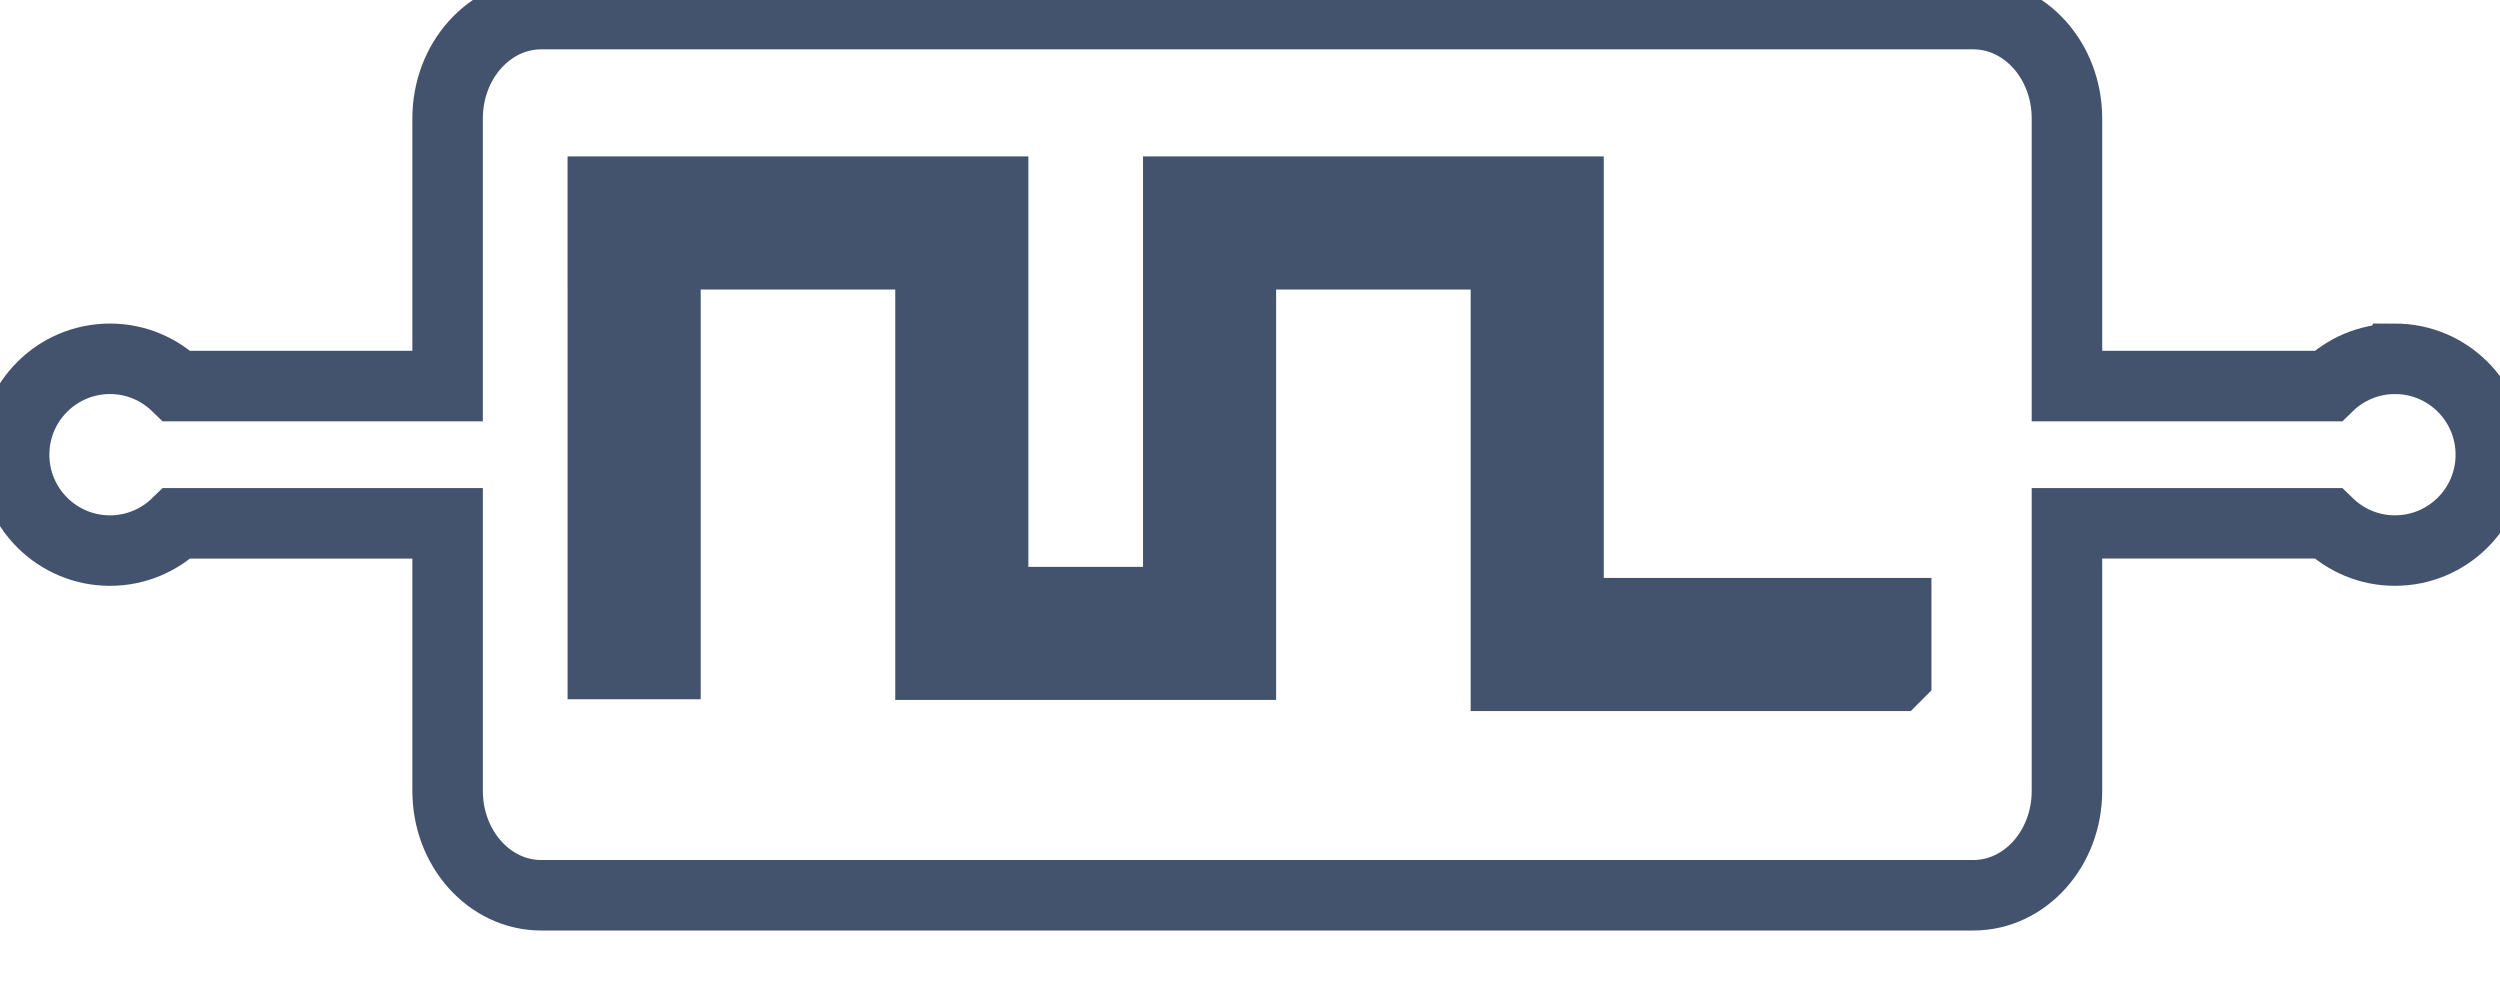 <svg data-v-9833e8b2="" version="1.1" xmlns="http://www.w3.org/2000/svg" xmlns:xlink="http://www.w3.org/1999/xlink" width="25" height="10"><g data-v-9833e8b2=""><path data-v-9833e8b2="" transform="scale(0.141)" fill="none" stroke="rgba(68, 83, 109, 1)" paint-order="fill stroke markers" d="m169.852,25.447c-1.845,0 -3.514,0.742 -4.739,1.934l-18.521,0l0,-18.983c0,-4.084 -2.972,-7.398 -6.641,-7.398l-101.568,0c-3.667,0 -6.638,3.314 -6.638,7.398l0,18.983l-19.203,0c-1.225,-1.192 -2.894,-1.934 -4.739,-1.934c-3.757,0 -6.802,3.044 -6.802,6.803c0,3.755 3.045,6.799 6.802,6.799c1.846,0 3.514,-0.741 4.74,-1.934l19.202,0l0,18.98c0,4.087 2.971,7.399 6.638,7.399l101.569,0c3.668,0 6.64,-3.313 6.64,-7.399l0,-18.981l18.52,0c1.226,1.193 2.894,1.934 4.74,1.934c3.757,0 6.802,-3.044 6.802,-6.799c0,-3.759 -3.045,-6.803 -6.802,-6.803zm-35.371,22.482l-27.678,0l0,-29.897l-18.798,0l0,29.111l-22.012,0l0,-29.111l-18.798,0l0,29.06l-4.44,0l0,-29.06l-0.002,0l0,-4.44l27.681,0l0,29.111l13.131,0l0,-29.111l27.679,0l0,29.896l23.238,0l0,4.44l0,0z" stroke-width="5" stroke-miterlimit="10" stroke-dasharray=""></path></g></svg>
